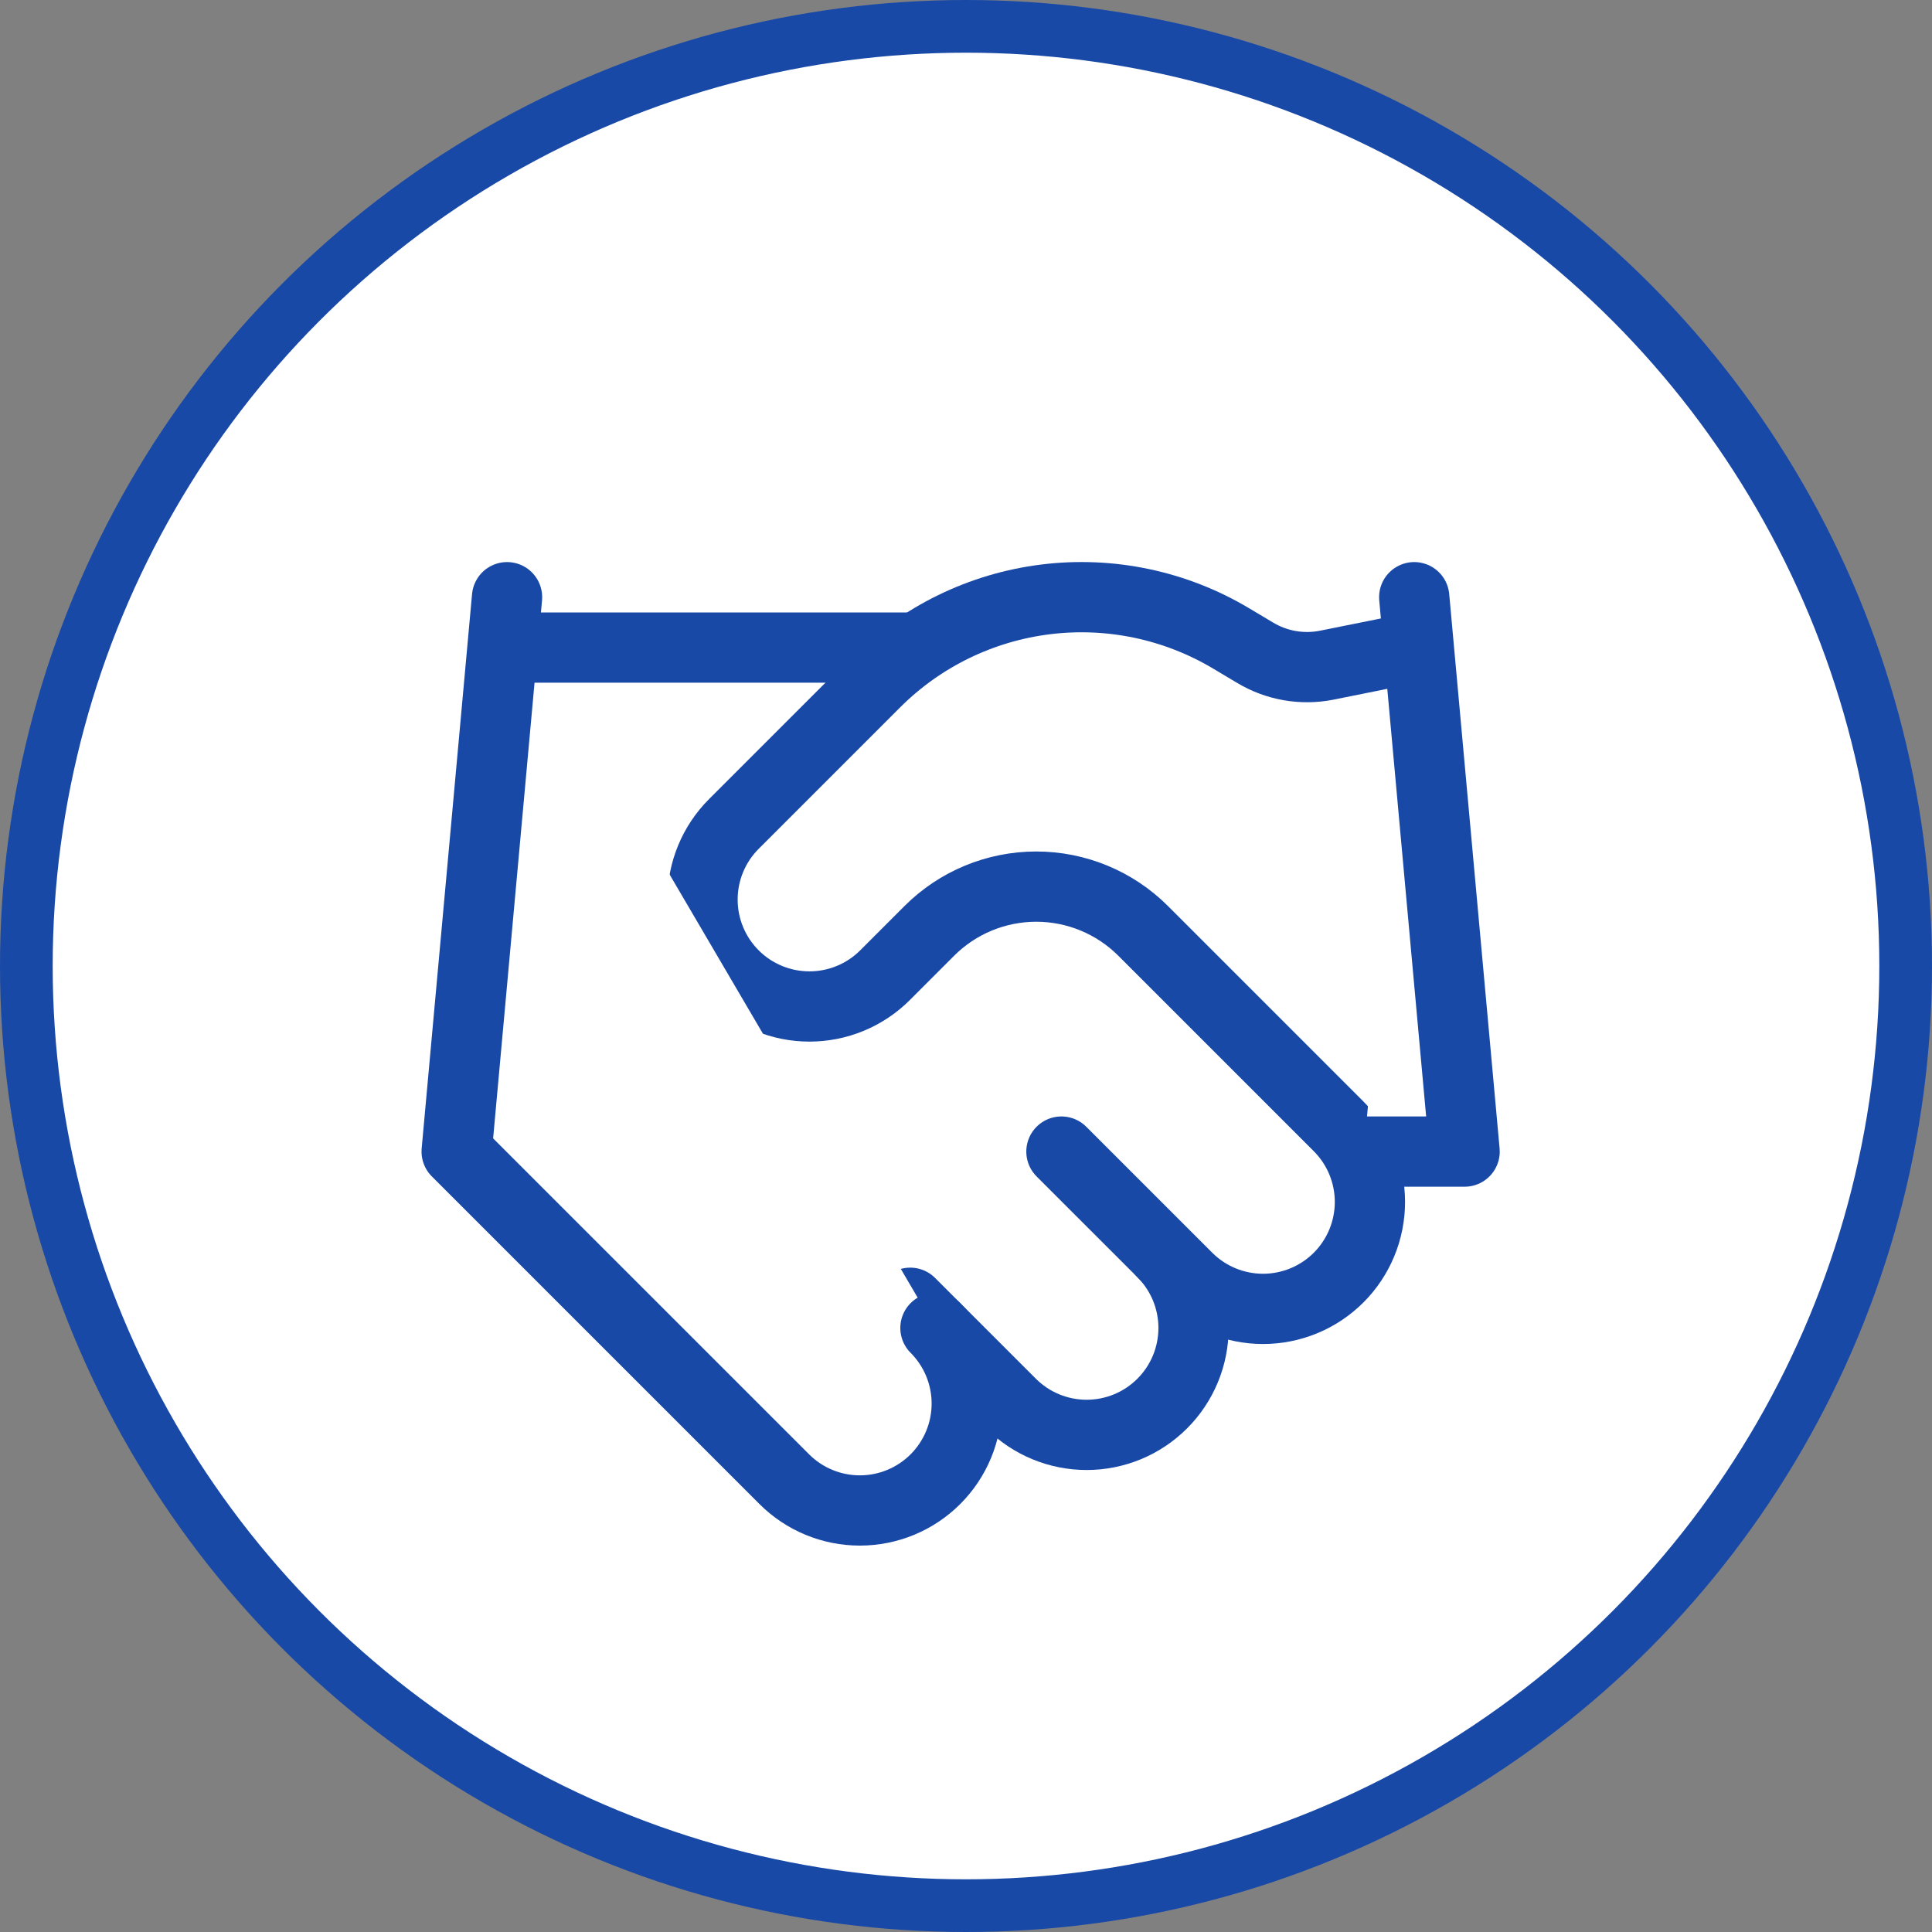 <svg width="110" height="110" viewBox="0 0 110 110" fill="none" xmlns="http://www.w3.org/2000/svg">
<rect x="0" y="0" width="110" height="110" fill="#808080" stroke="none"/>
<circle cx="55" cy="55" r="53.5" fill="white" stroke="#1949A7" stroke-width="3"/>
<path d="M51.825 74.174L57.564 79.913C58.129 80.478 58.8 80.927 59.539 81.233C60.277 81.538 61.069 81.696 61.868 81.696C62.668 81.696 63.459 81.538 64.198 81.233C64.936 80.927 65.607 80.478 66.172 79.913C66.738 79.348 67.186 78.677 67.492 77.938C67.798 77.2 67.955 76.408 67.955 75.609C67.955 74.809 67.798 74.018 67.492 73.279C67.186 72.541 66.738 71.87 66.172 71.305" fill="white"/>
<path d="M51.825 74.174L57.564 79.913C58.129 80.478 58.8 80.927 59.539 81.233C60.277 81.538 61.069 81.696 61.868 81.696C62.668 81.696 63.459 81.538 64.198 81.233C64.936 80.927 65.607 80.478 66.172 79.913C66.738 79.348 67.186 78.677 67.492 77.938C67.798 77.2 67.955 76.408 67.955 75.609C67.955 74.809 67.798 74.018 67.492 73.279C67.186 72.541 66.738 71.87 66.172 71.305" stroke="#1949A7" stroke-width="4" stroke-linecap="round" stroke-linejoin="round"/>
<path d="M60.433 65.566L67.607 72.739C68.749 73.881 70.297 74.522 71.911 74.522C73.526 74.522 75.074 73.881 76.216 72.739C77.357 71.598 77.998 70.049 77.998 68.435C77.998 66.821 77.357 65.272 76.216 64.131L65.082 52.997C63.468 51.385 61.28 50.48 58.999 50.48C56.718 50.48 54.529 51.385 52.915 52.997L50.39 55.523C49.249 56.664 47.7 57.305 46.086 57.305C44.472 57.305 42.923 56.664 41.782 55.523C40.64 54.381 39.999 52.833 39.999 51.218C39.999 49.604 40.64 48.056 41.782 46.914L49.845 38.851C52.463 36.24 55.876 34.577 59.546 34.125C63.215 33.673 66.93 34.457 70.104 36.354L71.452 37.158C72.674 37.895 74.127 38.151 75.527 37.875L80.52 36.871" fill="white"/>
<path d="M60.433 65.566L67.607 72.739C68.749 73.881 70.297 74.522 71.911 74.522C73.526 74.522 75.074 73.881 76.216 72.739C77.357 71.598 77.998 70.049 77.998 68.435C77.998 66.821 77.357 65.272 76.216 64.131L65.082 52.997C63.468 51.385 61.28 50.48 58.999 50.48C56.718 50.48 54.529 51.385 52.915 52.997L50.39 55.523C49.249 56.664 47.7 57.305 46.086 57.305C44.472 57.305 42.923 56.664 41.782 55.523C40.64 54.381 39.999 52.833 39.999 51.218C39.999 49.604 40.64 48.056 41.782 46.914L49.845 38.851C52.463 36.24 55.876 34.577 59.546 34.125C63.215 33.673 66.93 34.457 70.104 36.354L71.452 37.158C72.674 37.895 74.127 38.151 75.527 37.875L80.52 36.871" stroke="#1949A7" stroke-width="4" stroke-linecap="round" stroke-linejoin="round"/>
<path d="M80.52 34.002L83.389 65.566H77.65" fill="white"/>
<path d="M80.52 34.002L83.389 65.566H77.65" stroke="#1949A7" stroke-width="4" stroke-linecap="round" stroke-linejoin="round"/>
<path d="M28.869 34.002L26 65.566L44.652 84.217C45.793 85.359 47.341 86 48.956 86C50.57 86 52.118 85.359 53.26 84.217C54.401 83.076 55.043 81.527 55.043 79.913C55.043 78.299 54.401 76.75 53.26 75.609" fill="white"/>
<path d="M28.869 34.002L26 65.566L44.652 84.217C45.793 85.359 47.341 86 48.956 86C50.57 86 52.118 85.359 53.26 84.217C54.401 83.076 55.043 81.527 55.043 79.913C55.043 78.299 54.401 76.75 53.26 75.609" stroke="#1949A7" stroke-width="4" stroke-linecap="round" stroke-linejoin="round"/>
<path d="M28.869 36.871H51.825H28.869Z" fill="white"/>
<path d="M28.869 36.871H51.825" stroke="#1949A7" stroke-width="4" stroke-linecap="round" stroke-linejoin="round"/>
</svg>

